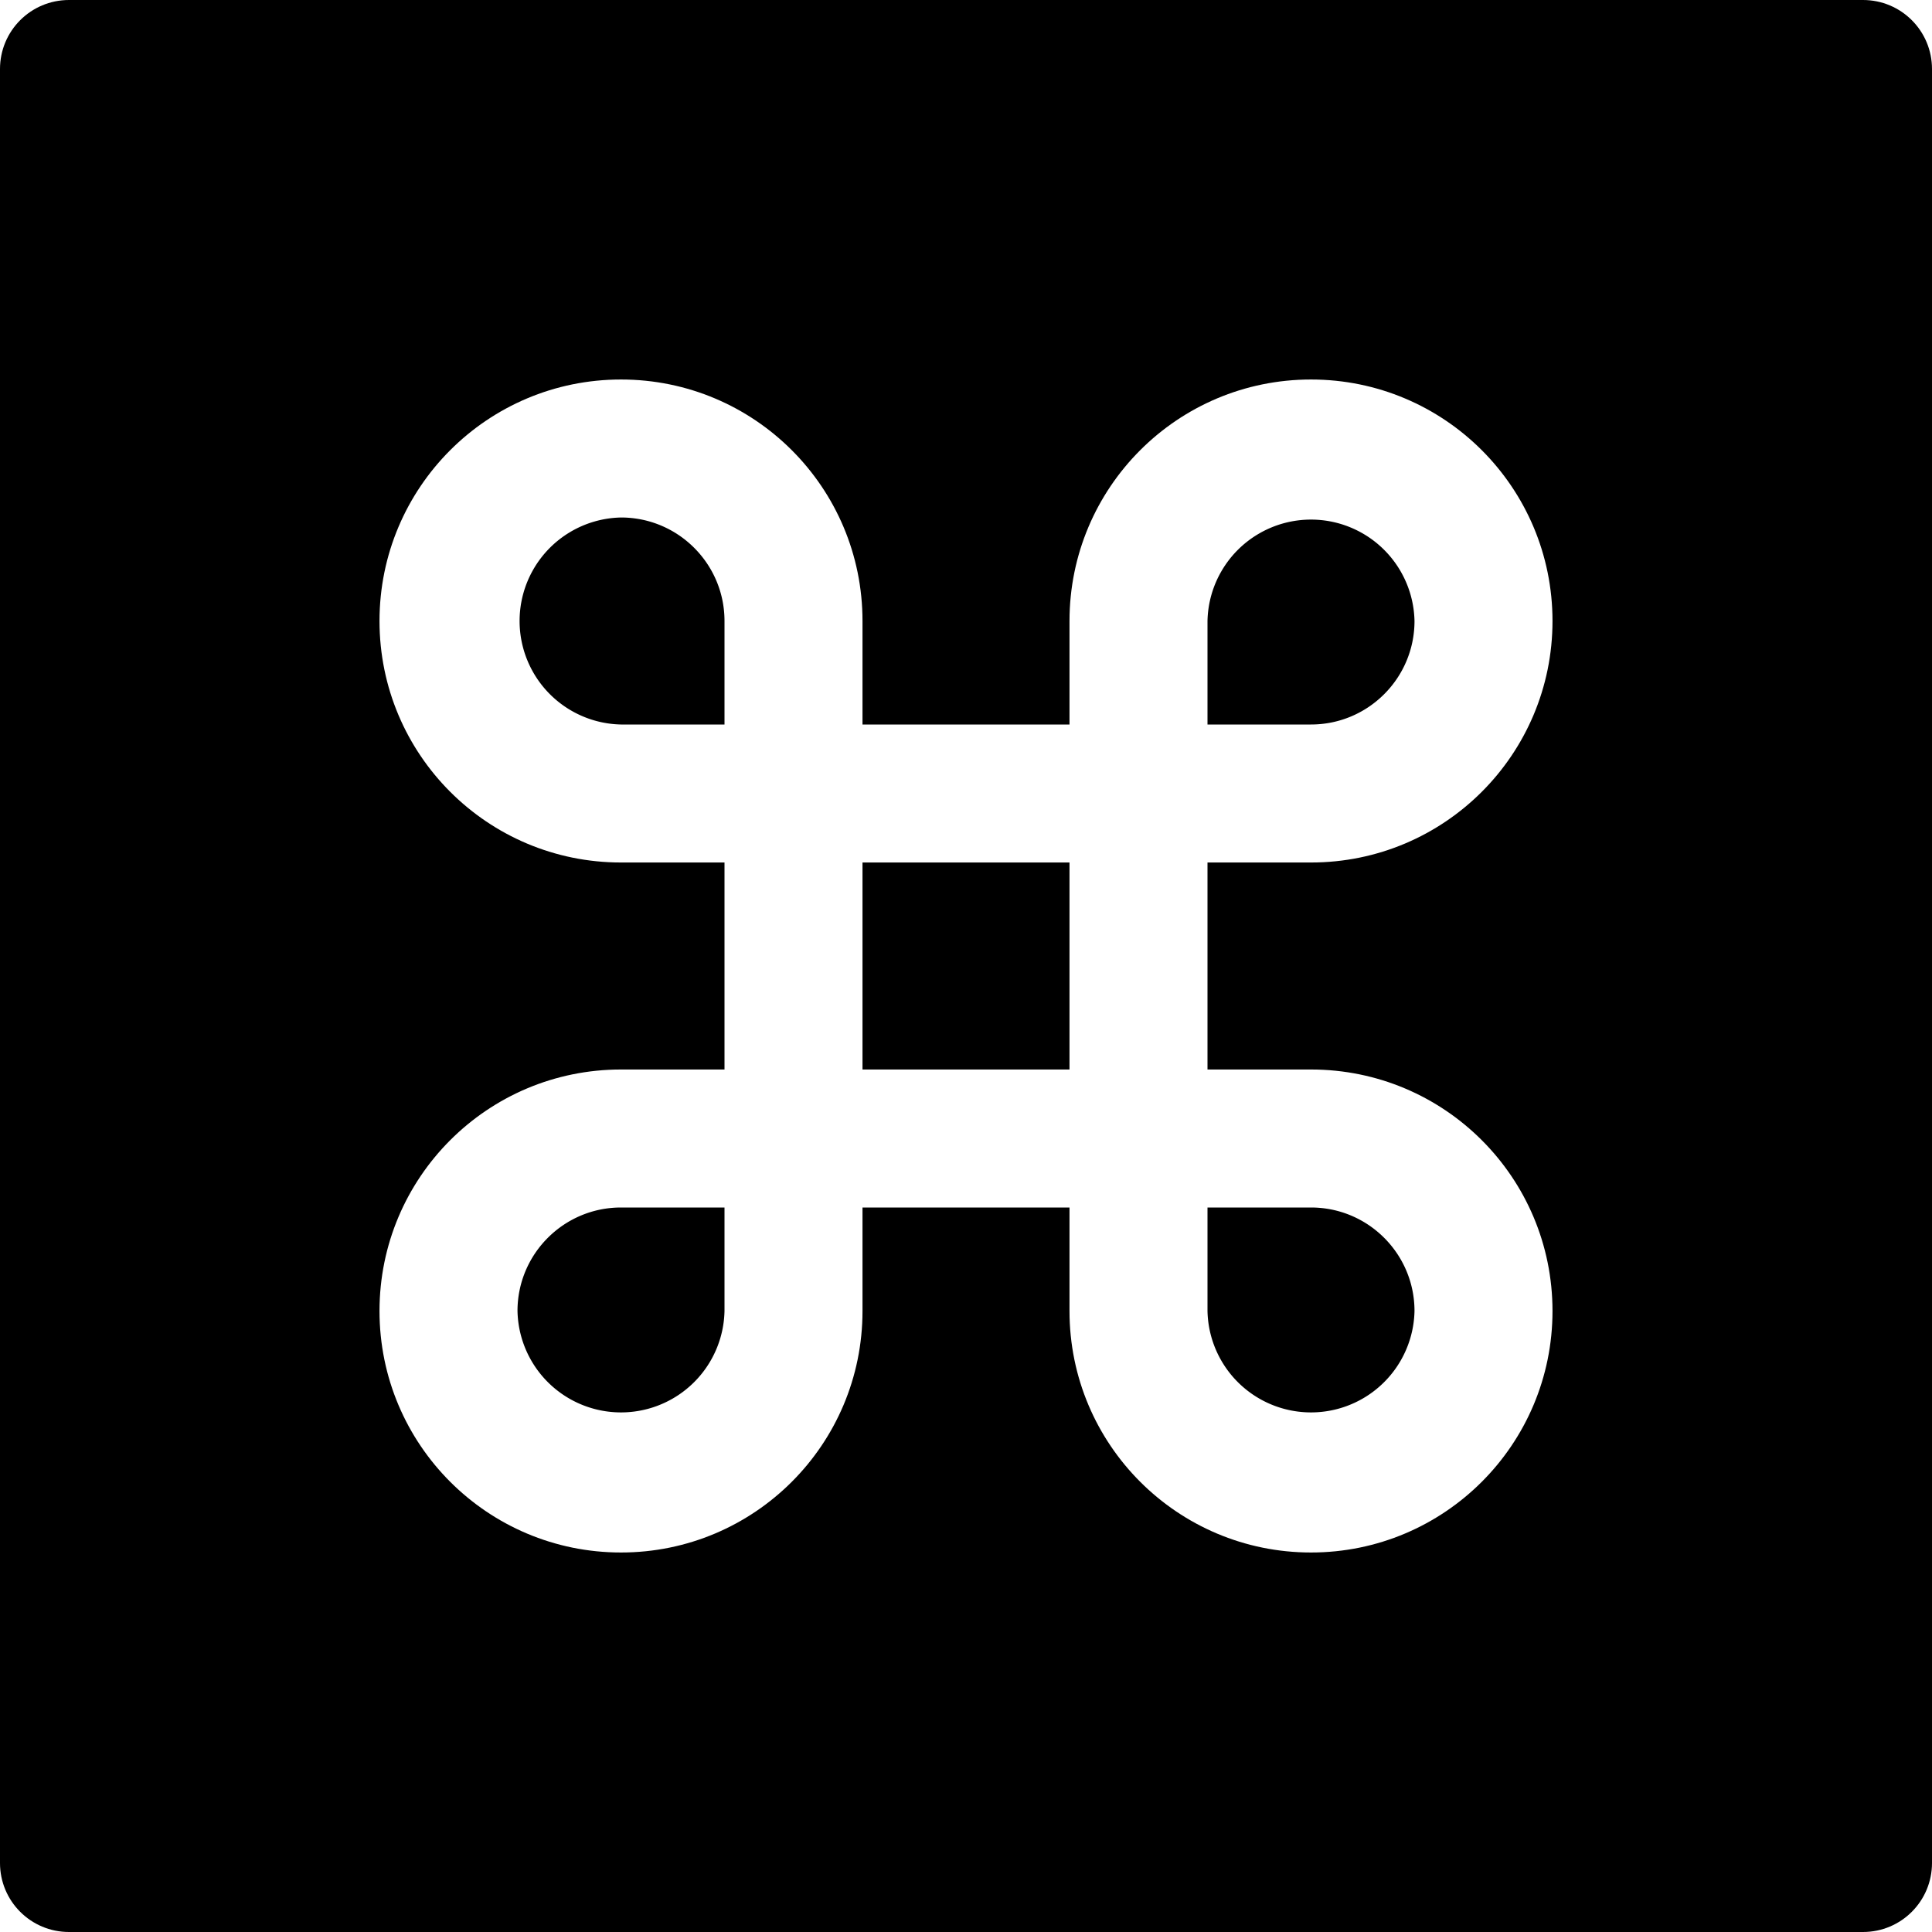<svg viewBox="64 64 896 896" focusable="false" xmlns="http://www.w3.org/2000/svg" width="70" height="70"><defs><style /></defs><path d="M624 672a48.01 48.01 0 0096 0c0-26.5-21.5-48-48-48h-48v48zm96-320a48.01 48.01 0 00-96 0v48h48c26.5 0 48-21.5 48-48z" /><path d="M928 64H96c-17.7 0-32 14.3-32 32v832c0 17.7 14.3 32 32 32h832c17.7 0 32-14.3 32-32V96c0-17.7-14.3-32-32-32zM672 560c61.9 0 112 50.1 112 112s-50.1 112-112 112-112-50.1-112-112v-48h-96v48c0 61.9-50.1 112-112 112s-112-50.1-112-112 50.1-112 112-112h48v-96h-48c-61.9 0-112-50.1-112-112s50.1-112 112-112 112 50.1 112 112v48h96v-48c0-61.9 50.1-112 112-112s112 50.1 112 112-50.1 112-112 112h-48v96h48z" /><path d="M464 464h96v96h-96zM352 304a48.01 48.01 0 000 96h48v-48c0-26.5-21.5-48-48-48zm-48 368a48.01 48.01 0 0096 0v-48h-48c-26.5 0-48 21.5-48 48z" /></svg>